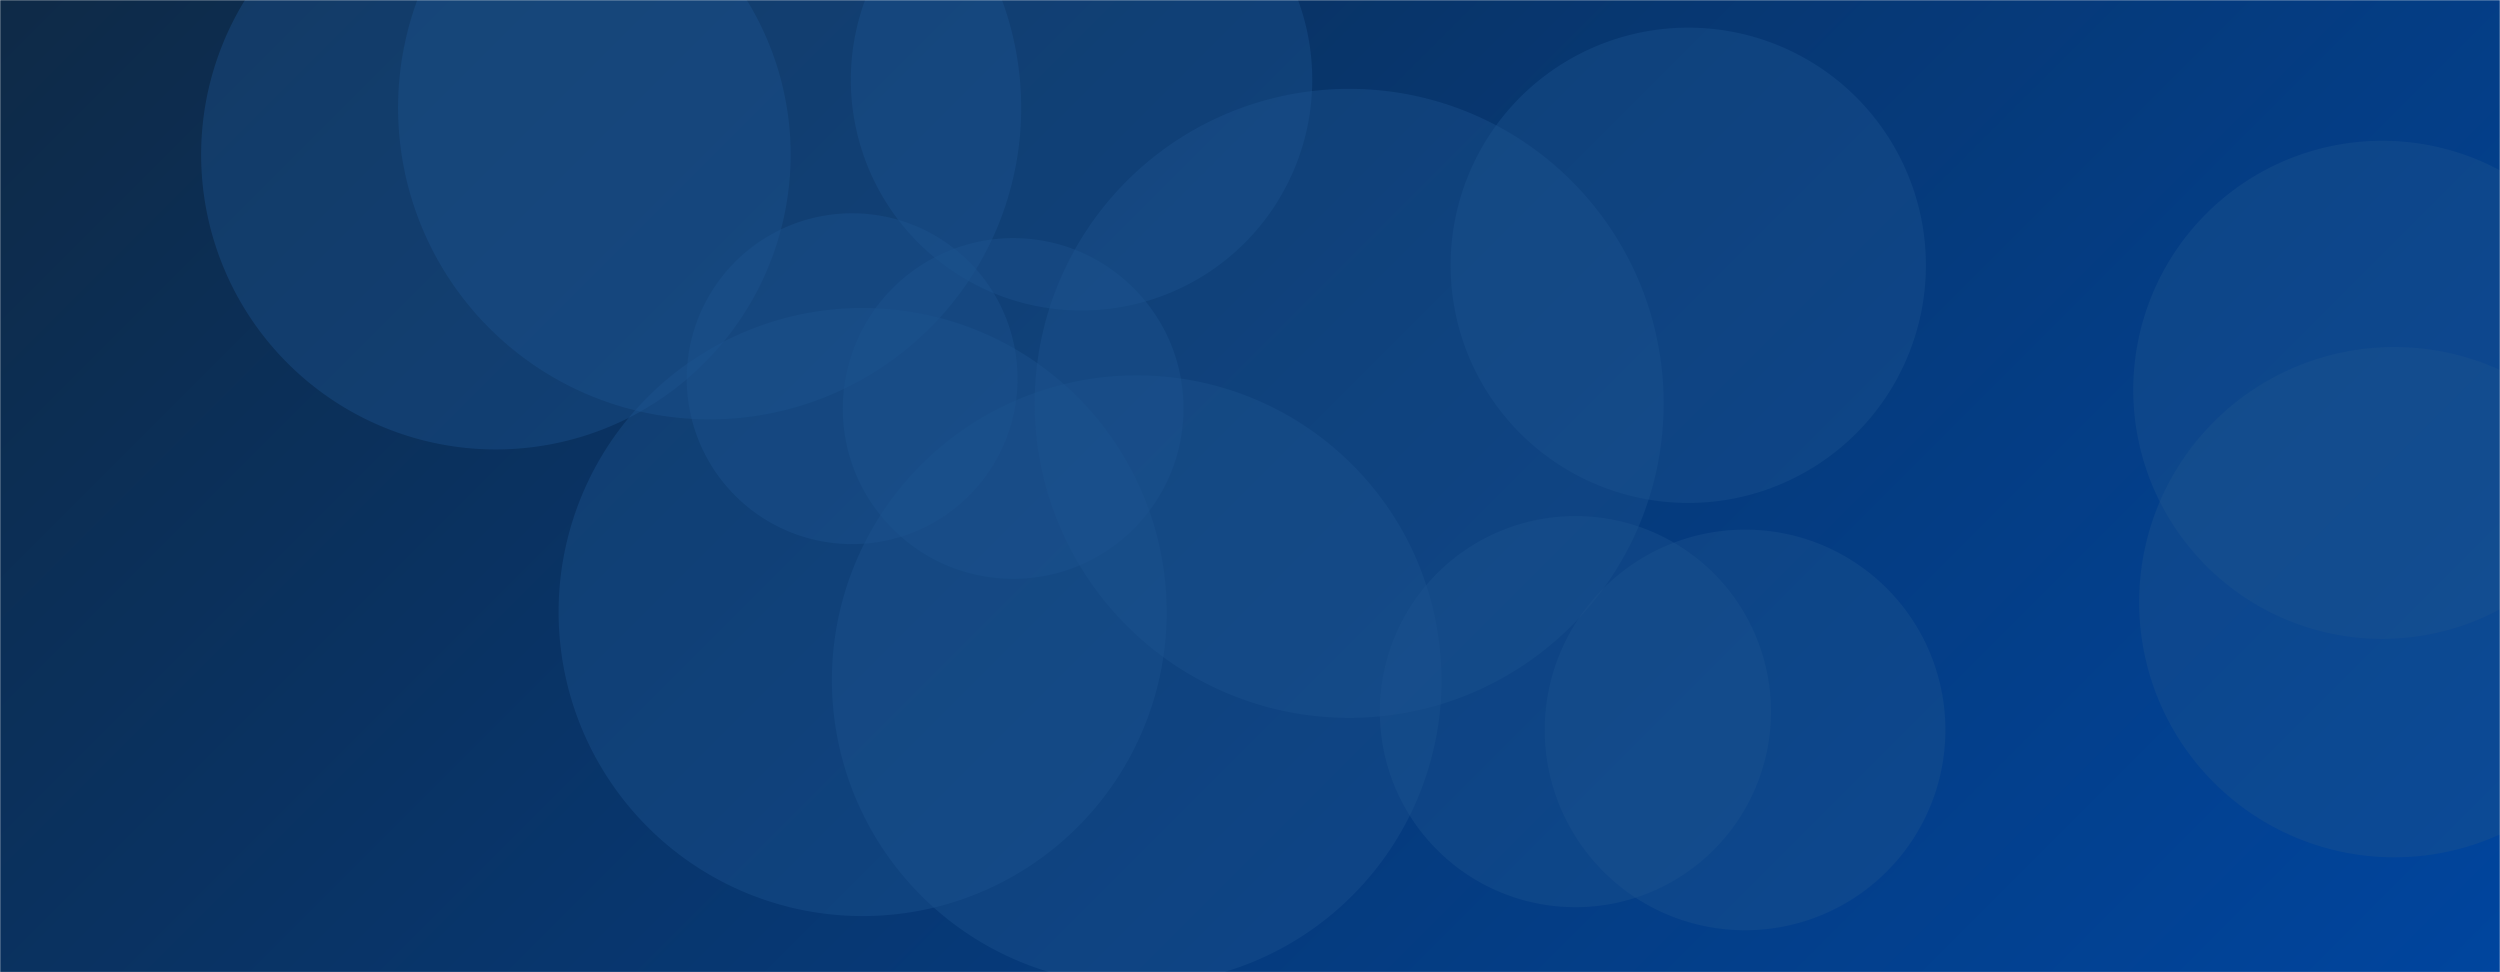 <svg xmlns="http://www.w3.org/2000/svg" version="1.1" xmlns:xlink="http://www.w3.org/1999/xlink" xmlns:svgjs="http://svgjs.com/svgjs" width="1440" height="560" preserveAspectRatio="none" viewBox="0 0 1440 560"><g mask="url(&quot;#SvgjsMask1031&quot;)" fill="none"><rect width="1440" height="560" x="0" y="0" fill="url(#SvgjsLinearGradient1032)"></rect><path d="M485.45 235.3 a98.13 98.13 0 1 0 196.26 0 a98.13 98.13 0 1 0 -196.26 0z" fill="rgba(28, 83, 142, 0.4)" class="triangle-float1"></path><path d="M490.1 45.98 a132.88 132.88 0 1 0 265.76 0 a132.88 132.88 0 1 0 -265.76 0z" fill="rgba(28, 83, 142, 0.4)" class="triangle-float2"></path><path d="M479.18 391.76 a175.56 175.56 0 1 0 351.12 0 a175.56 175.56 0 1 0 -351.12 0z" fill="rgba(28, 83, 142, 0.4)" class="triangle-float2"></path><path d="M321.75 352.53 a175.13 175.13 0 1 0 350.26 0 a175.13 175.13 0 1 0 -350.26 0z" fill="rgba(28, 83, 142, 0.4)" class="triangle-float1"></path><path d="M115.86 89.11 a169.77 169.77 0 1 0 339.54 0 a169.77 169.77 0 1 0 -339.54 0z" fill="rgba(28, 83, 142, 0.4)" class="triangle-float2"></path><path d="M229.29 62.1 a179.46 179.46 0 1 0 358.92 0 a179.46 179.46 0 1 0 -358.92 0z" fill="rgba(28, 83, 142, 0.4)" class="triangle-float3"></path><path d="M595.97 232.34 a181.16 181.16 0 1 0 362.32 0 a181.16 181.16 0 1 0 -362.32 0z" fill="rgba(28, 83, 142, 0.4)" class="triangle-float1"></path><path d="M1228.76 224.54 a143.44 143.44 0 1 0 286.88 0 a143.44 143.44 0 1 0 -286.88 0z" fill="rgba(28, 83, 142, 0.4)" class="triangle-float3"></path><path d="M889.79 420.45 a115.38 115.38 0 1 0 230.76 0 a115.38 115.38 0 1 0 -230.76 0z" fill="rgba(28, 83, 142, 0.4)" class="triangle-float2"></path><path d="M835.55 152.81 a136.88 136.88 0 1 0 273.76 0 a136.88 136.88 0 1 0 -273.76 0z" fill="rgba(28, 83, 142, 0.4)" class="triangle-float1"></path><path d="M1232.15 346.84 a146.97 146.97 0 1 0 293.94 0 a146.97 146.97 0 1 0 -293.94 0z" fill="rgba(28, 83, 142, 0.4)" class="triangle-float3"></path><path d="M794.79 409.9 a112.65 112.65 0 1 0 225.3 0 a112.65 112.65 0 1 0 -225.3 0z" fill="rgba(28, 83, 142, 0.4)" class="triangle-float3"></path><path d="M395.55 218.13 a95.28 95.28 0 1 0 190.56 0 a95.28 95.28 0 1 0 -190.56 0z" fill="rgba(28, 83, 142, 0.4)" class="triangle-float3"></path></g><defs><mask id="SvgjsMask1031"><rect width="1440" height="560" fill="#ffffff"></rect></mask><linearGradient x1="15.28%" y1="-39.29%" x2="84.72%" y2="139.29%" gradientUnits="userSpaceOnUse" id="SvgjsLinearGradient1032"><stop stop-color="#0e2a47" offset="0"></stop><stop stop-color="#00459e" offset="1"></stop></linearGradient><style>
            @keyframes float1 {
                0%{transform: translate(0, 0)}
                50%{transform: translate(-10px, 0)}
                100%{transform: translate(0, 0)}
            }

            .triangle-float1 {
                animation: float1 5s infinite;
            }

            @keyframes float2 {
                0%{transform: translate(0, 0)}
                50%{transform: translate(-5px, -5px)}
                100%{transform: translate(0, 0)}
            }

            .triangle-float2 {
                animation: float2 4s infinite;
            }

            @keyframes float3 {
                0%{transform: translate(0, 0)}
                50%{transform: translate(0, -10px)}
                100%{transform: translate(0, 0)}
            }

            .triangle-float3 {
                animation: float3 6s infinite;
            }
        </style></defs></svg>